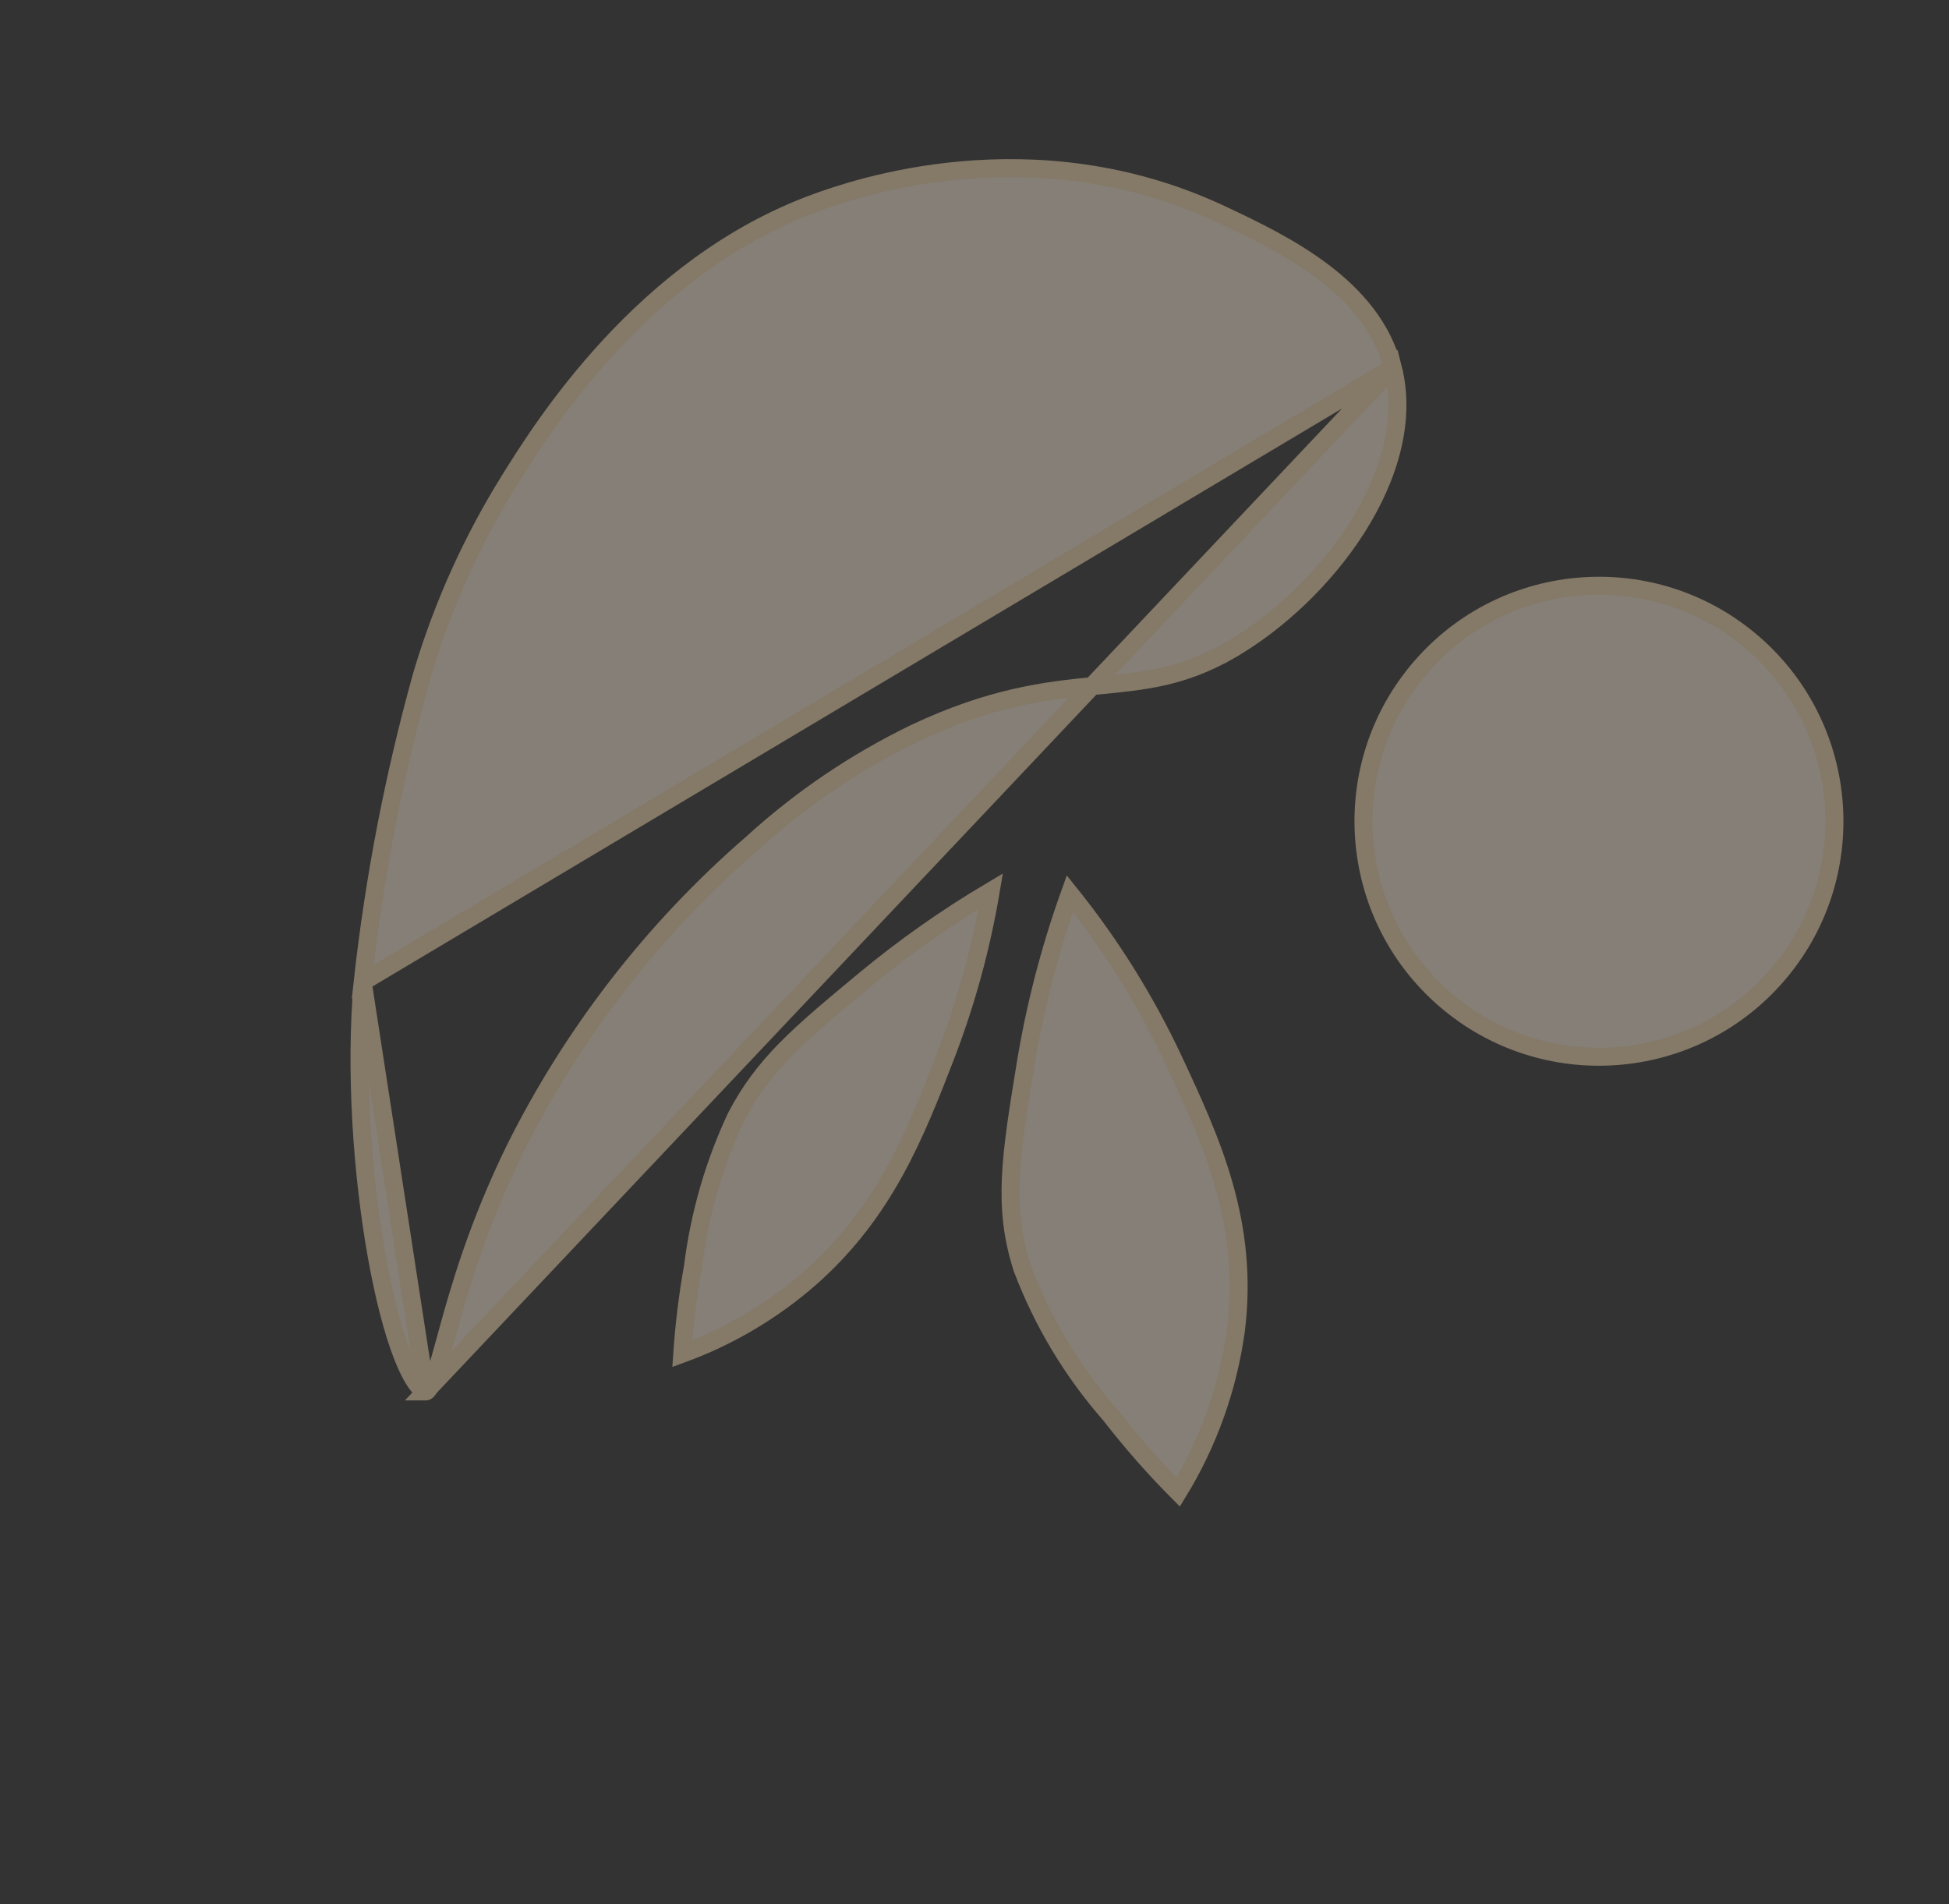 <svg width="217" height="212" viewBox="0 0 217 212" fill="none" xmlns="http://www.w3.org/2000/svg">
<rect x="0" y="0" width="217" height="212" fill="#333333" stroke="none"/>
<g opacity="0.4">
<path d="M160.871 111.254C149.92 101.778 148.725 85.22 158.2 74.27C167.676 63.32 184.234 62.124 195.184 71.6C206.134 81.075 207.33 97.633 197.855 108.584C188.379 119.534 171.821 120.729 160.871 111.254Z" fill="#FFF1DC" stroke="#FFE2B6" stroke-width="2"/>
<path d="M47.401 154.904L47.402 154.904C47.404 154.905 47.405 154.905 47.407 154.905C47.429 154.908 47.473 154.914 47.589 154.794C47.751 154.626 47.957 154.296 48.2 153.712C48.646 152.638 49.081 151.05 49.667 148.908C49.719 148.721 49.771 148.529 49.825 148.334C51.146 143.521 53.143 136.501 57.336 127.922L57.339 127.915C63.809 114.952 72.773 103.395 83.72 93.906C89.131 88.963 95.231 84.829 101.829 81.632L101.837 81.628C110.321 77.62 116.399 76.892 121.707 76.371C121.936 76.349 122.163 76.327 122.389 76.305C127.363 75.822 131.581 75.412 136.714 72.512L137.206 73.382L136.714 72.512C142.063 69.49 147.436 64.49 151.077 58.76C154.725 53.019 156.551 46.686 155.079 40.941L47.401 154.904ZM47.401 154.904C47.271 154.893 46.913 154.751 46.377 154.015C45.87 153.321 45.335 152.276 44.8 150.9C43.734 148.156 42.737 144.285 41.932 139.76C40.323 130.72 39.511 119.241 40.38 109.309M47.401 154.904L40.38 109.309M40.38 109.309C41.642 97.862 43.822 86.537 46.898 75.442C46.974 75.173 47.04 74.947 47.09 74.778C47.115 74.692 47.136 74.622 47.152 74.569C47.16 74.542 47.166 74.521 47.172 74.504L47.178 74.485C47.179 74.481 47.18 74.479 47.18 74.478L47.18 74.478L47.185 74.463L47.189 74.449C49.431 67.113 52.613 60.099 56.655 53.581C60.345 47.639 71.601 29.558 90.88 22.555C94.826 21.124 114.972 13.947 136.061 23.905L136.061 23.905C139.447 25.502 143.627 27.479 147.27 30.229C150.907 32.975 153.921 36.428 155.079 40.941L40.38 109.309Z" fill="#FFF1DC" stroke="#FFE2B6" stroke-width="2"/>
<path d="M77.146 141.049L77.151 141.023L77.154 140.996C77.867 135.257 79.481 129.651 81.937 124.389C85.015 118.456 88.911 115.203 96.314 109.061C100.719 105.416 105.399 102.122 110.31 99.21C109.246 105.519 107.544 111.716 105.23 117.703C101.914 126.239 98.54 134.9 90.24 142.245C86.031 145.931 81.187 148.801 75.96 150.711C76.179 147.475 76.575 144.249 77.146 141.049Z" fill="#FFF1DC" stroke="#FFE2B6" stroke-width="2"/>
<path d="M123.641 157.539L123.622 157.515L123.602 157.493C119.392 152.69 116.078 147.17 113.82 141.199C111.618 134.335 112.498 128.853 114.2 118.421C115.263 111.969 116.908 105.629 119.116 99.478C123.665 105.144 127.527 111.331 130.62 117.909C134.849 126.956 139.11 136.125 137.601 148.135C136.722 154.513 134.532 160.632 131.175 166.11C128.491 163.41 125.974 160.548 123.641 157.539Z" fill="#FFF1DC" stroke="#FFE2B6" stroke-width="2"/>
</g>
</svg>
